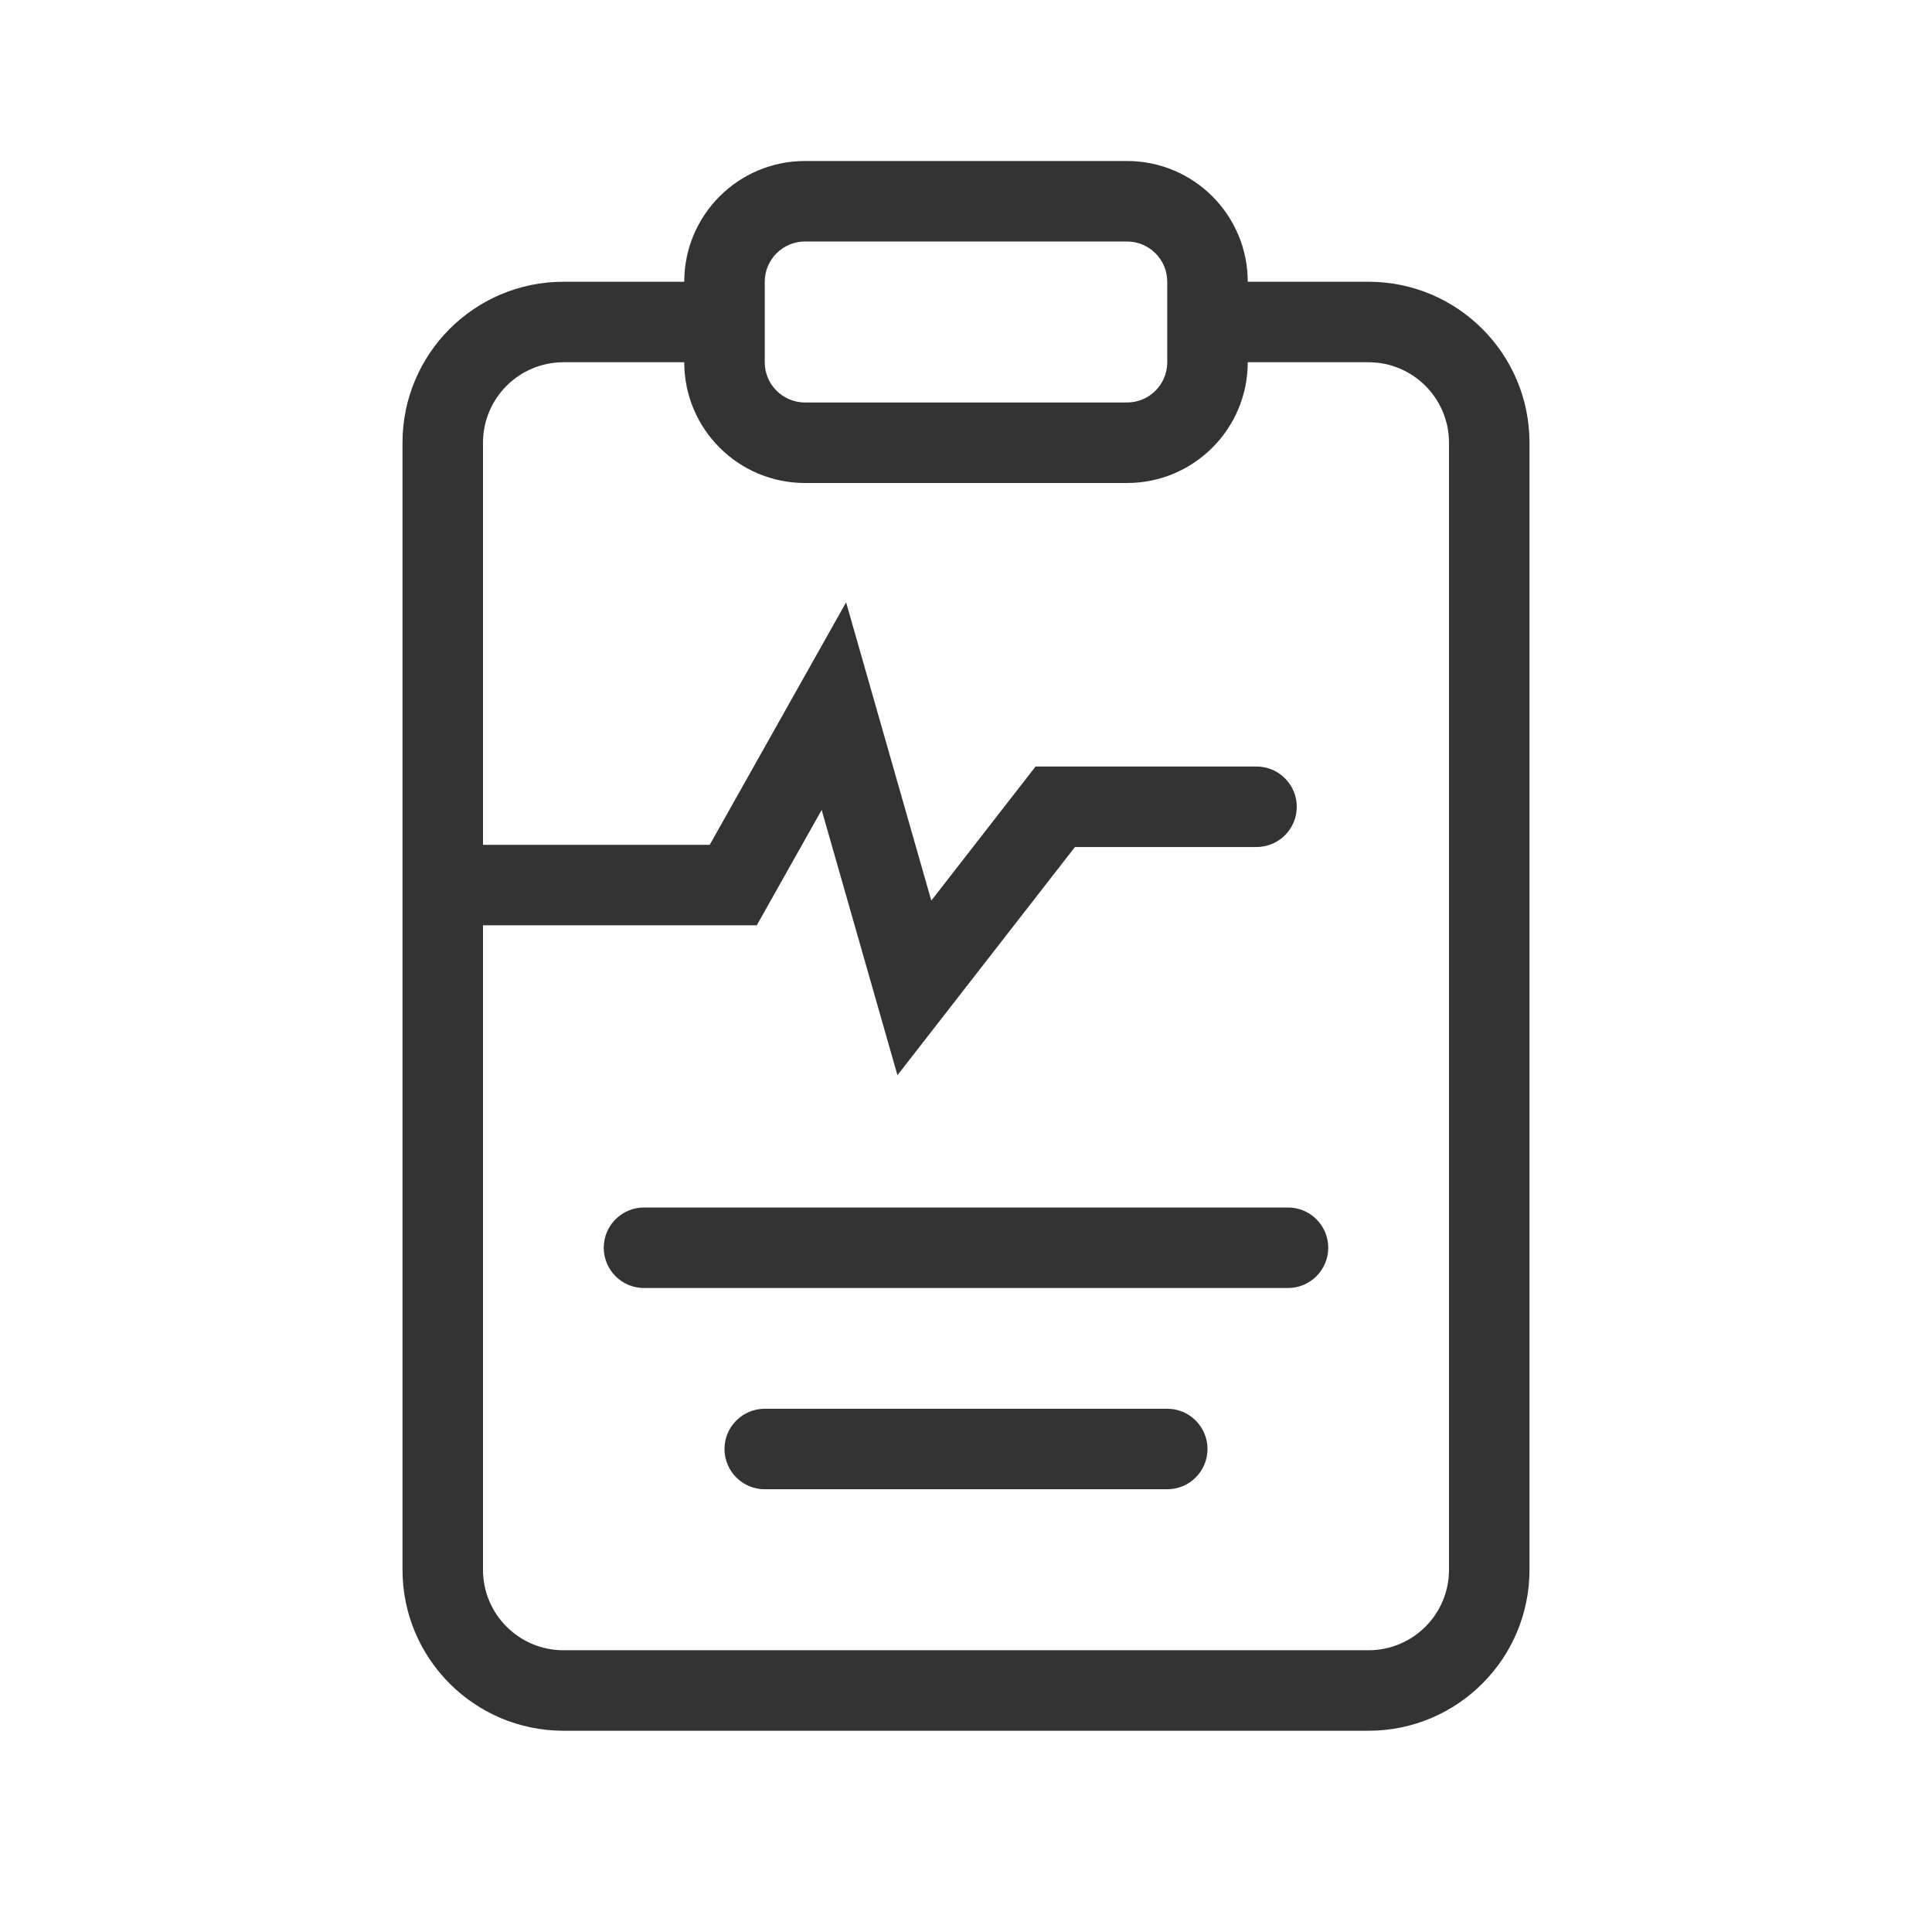 <svg width="48" height="48" viewBox="0 0 48 48" fill="none" xmlns="http://www.w3.org/2000/svg">
<path d="M15 31C15 30.448 15.448 30 16 30H32C32.552 30 33 30.448 33 31C33 31.552 32.552 32 32 32H16C15.448 32 15 31.552 15 31Z" fill="#333333"/>
<path d="M19 35C18.448 35 18 35.448 18 36C18 36.552 18.448 37 19 37H29C29.552 37 30 36.552 30 36C30 35.448 29.552 35 29 35H19Z" fill="#333333"/>
<path fill-rule="evenodd" clip-rule="evenodd" d="M17 7C17 5.343 18.343 4 20 4H28C29.657 4 31 5.343 31 7H34C36.209 7 38 8.791 38 11V39C38 41.209 36.209 43 34 43H14C11.791 43 10 41.209 10 39V11C10 8.791 11.791 7 14 7H17ZM28 12C29.657 12 31 10.657 31 9H34C35.105 9 36 9.895 36 11V39C36 40.105 35.105 41 34 41H14C12.895 41 12 40.105 12 39V22.989H18.802L20.414 20.123L22.297 26.713L26.707 21.044H31.218C31.77 21.044 32.218 20.596 32.218 20.044C32.218 19.492 31.77 19.044 31.218 19.044H25.728L23.138 22.375L21.021 14.965L17.633 20.989H12V11C12 9.895 12.895 9 14 9H17C17 10.657 18.343 12 20 12H28ZM20 6C19.448 6 19 6.448 19 7V9C19 9.552 19.448 10 20 10H28C28.552 10 29 9.552 29 9V7C29 6.448 28.552 6 28 6H20Z" fill="#333333"/>
</svg>
